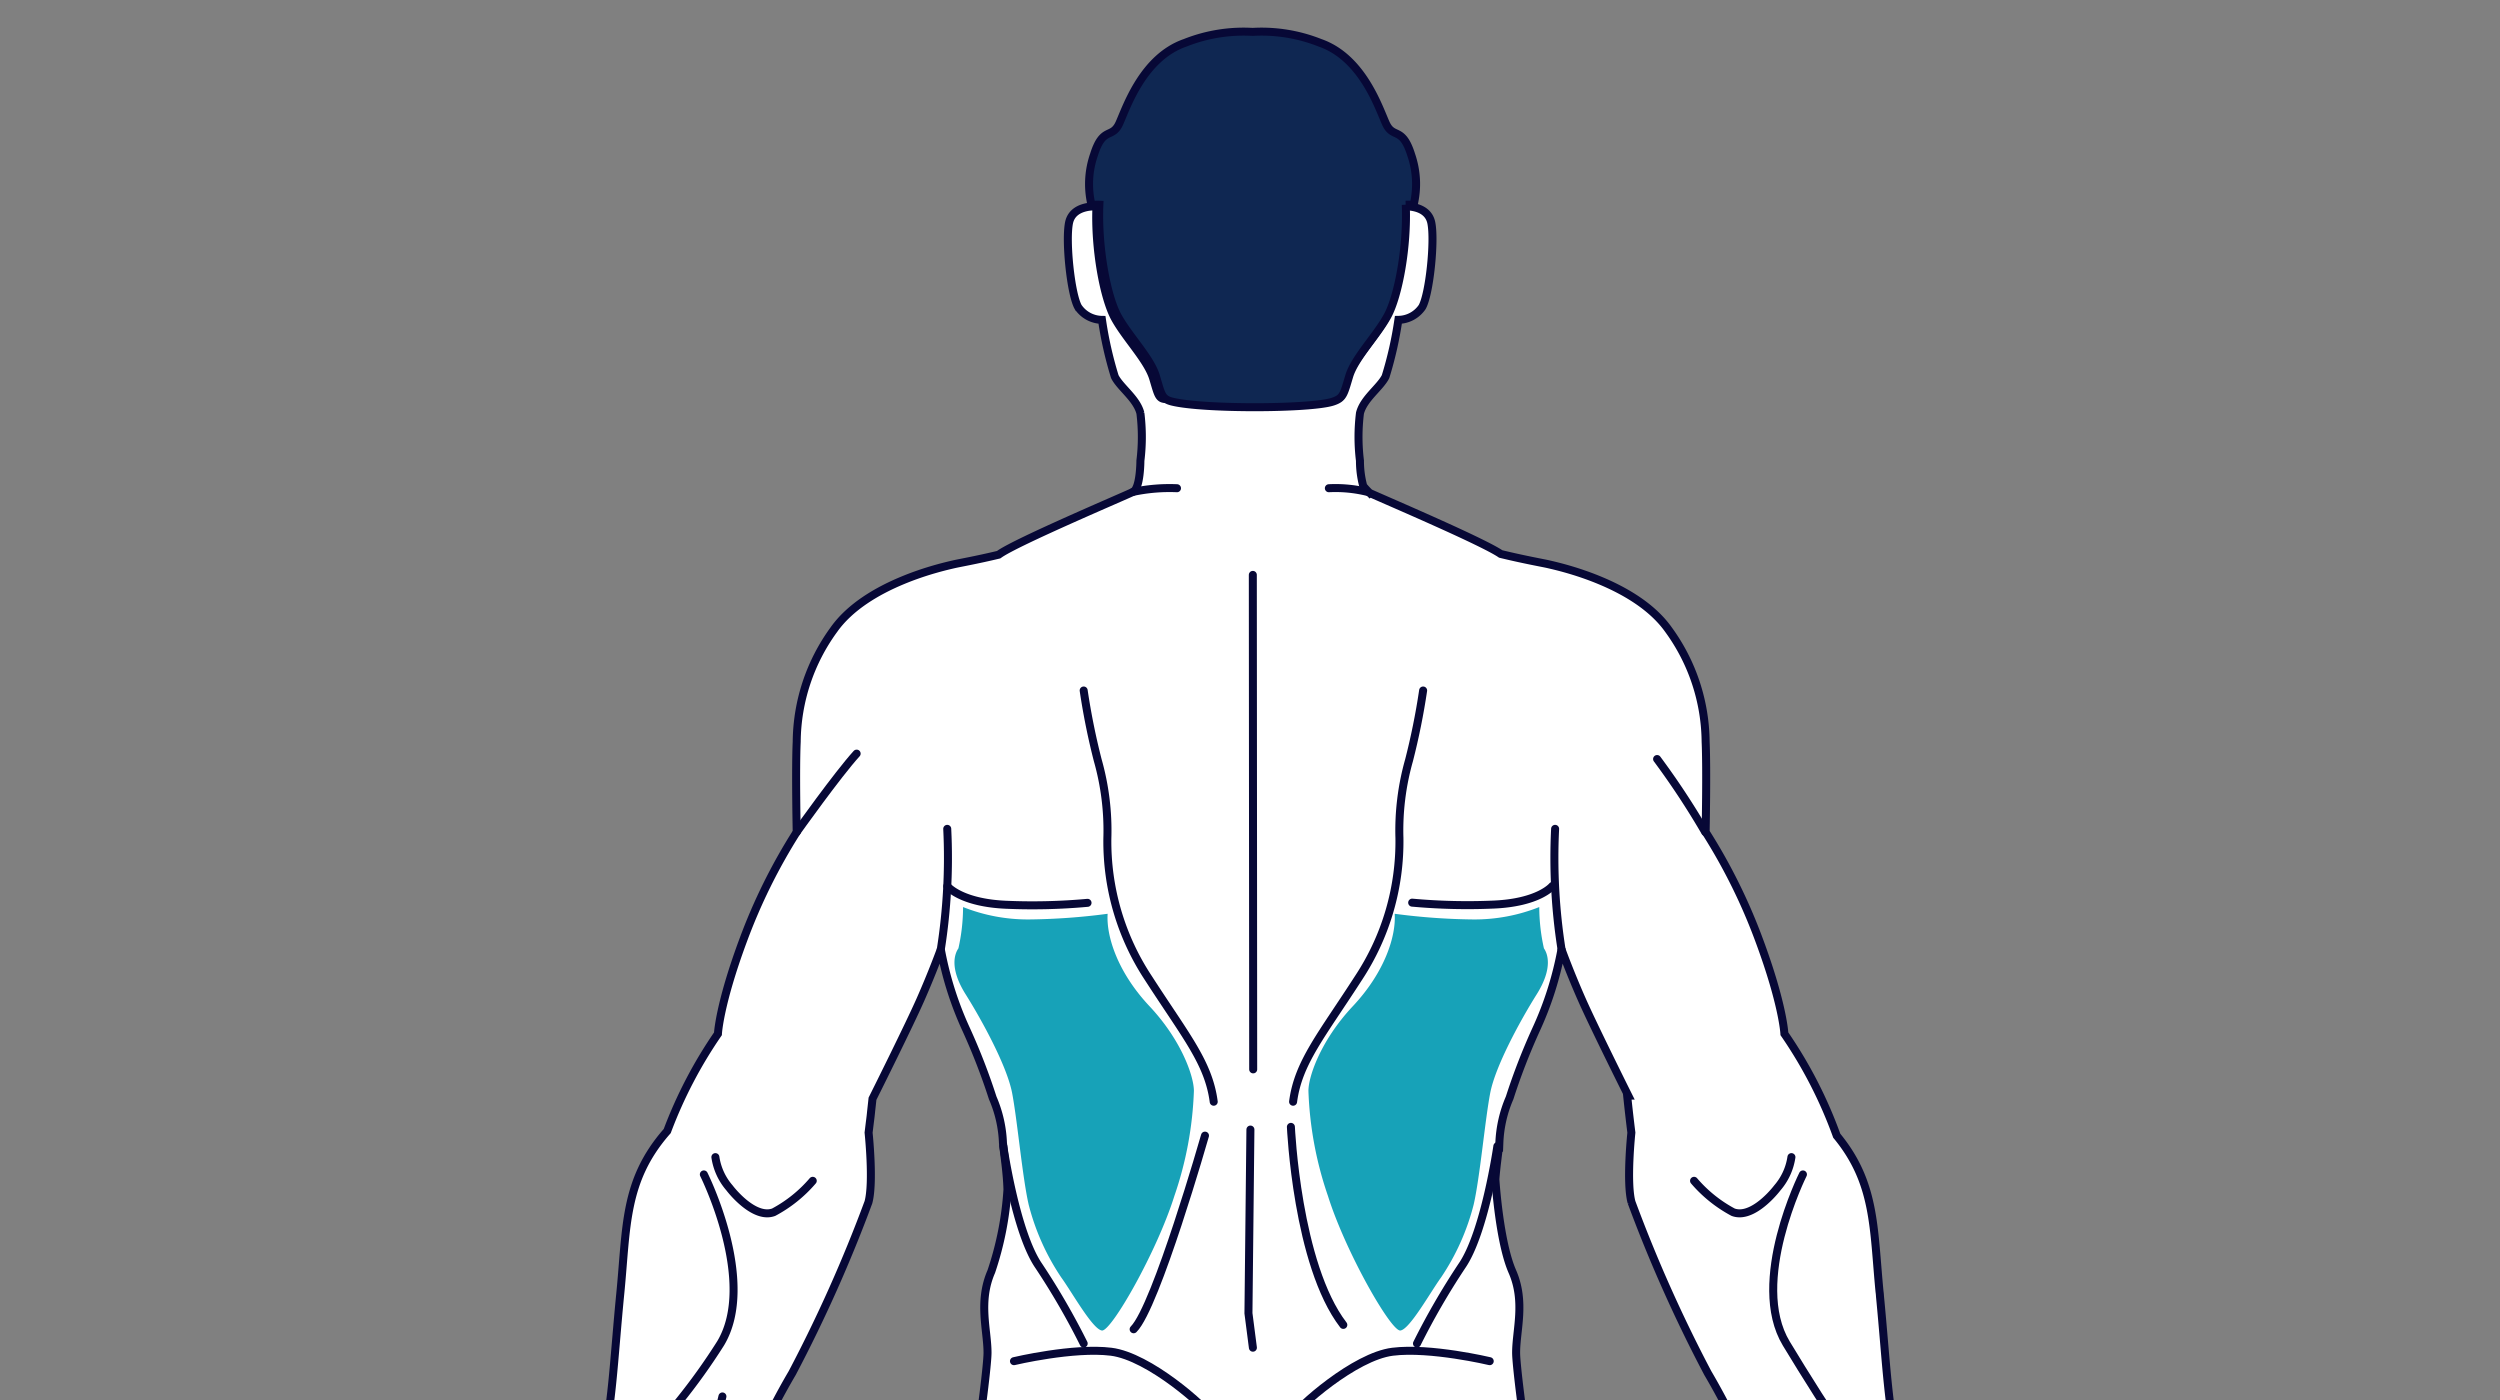 <?xml version="1.0" encoding="UTF-8" standalone="no"?>
<svg
   id="Layer_1"
   data-name="Layer 1"
   width="200"
   height="112"
   viewBox="0 0 200 112"
   version="1.1"
   sodipodi:docname="Lats.svg"
   inkscape:version="1.4 (86a8ad7, 2024-10-11)"
   xmlns:inkscape="http://www.inkscape.org/namespaces/inkscape"
   xmlns:sodipodi="http://sodipodi.sourceforge.net/DTD/sodipodi-0.dtd"
   xmlns="http://www.w3.org/2000/svg"
   xmlns:svg="http://www.w3.org/2000/svg">
  <rect x="0" y="0" width="200" height="112" fill="#808080" stroke="none"/>
  <sodipodi:namedview
     id="namedview40"
     pagecolor="#ffffff"
     bordercolor="#000000"
     borderopacity="0.25"
     inkscape:showpageshadow="2"
     inkscape:pageopacity="0.0"
     inkscape:pagecheckerboard="0"
     inkscape:deskcolor="#d1d1d1"
     inkscape:zoom="7.2053571"
     inkscape:cx="99.856258"
     inkscape:cy="67.10285"
     inkscape:window-width="1920"
     inkscape:window-height="1009"
     inkscape:window-x="-8"
     inkscape:window-y="-8"
     inkscape:window-maximized="1"
     inkscape:current-layer="g40" />
  <defs
     id="defs1">
    <style
       id="style1">.cls-1,.cls-10,.cls-4,.cls-6,.cls-7,.cls-9{fill:none;}.cls-2{clip-path:url(#clip-path);}.cls-3{fill:#fff;}.cls-3,.cls-5,.cls-8{fill-rule:evenodd;}.cls-10,.cls-4,.cls-6,.cls-7,.cls-9{stroke:#070836;stroke-linecap:round;stroke-miterlimit:2.613;}.cls-4{stroke-width:0.64px;}.cls-5{fill:#2478ff;}.cls-6{stroke-width:0.64px;}.cls-7{stroke-width:0.64px;}.cls-8{fill:#0f2752;}.cls-9{stroke-width:0.64px;}.cls-10{stroke-width:0.64px;}</style>
    <clipPath
       id="clip-path">
      <rect
         class="cls-1"
         x="26.535"
         y="-12.16"
         width="146.929"
         height="184.32"
         id="rect1" />
    </clipPath>
  </defs>
  <g
     class="cls-2"
     clip-path="url(#clip-path)"
     id="g40">
    <path
       class="cls-3"
       d="M99.614,135.846h0m-19.723-91.47c-1.787.429-3.199.675-3.6.77-.871.205-6.969,1.537-9.582,5.227a15.436,15.436,0,0,0-2.972,8.967c-.103,2.203,0,7.225,0,7.225a45.637,45.637,0,0,0-4.304,8.711c-1.896,5.124-1.998,7.43-1.998,7.43a35.939,35.939,0,0,0-4.056,7.777l-.069.08c-3.401,3.913-3.164,7.599-3.686,12.908s-.673,9.51-1.549,12.531S44.618,127.22,44.349,127.47a36.117,36.117,0,0,0-4.467,3.117c-2.291,1.951-2.171,3.057-2.683,3.698a5.985,5.985,0,0,0-1.37,2.26c-.646,1.577-1.189,1.561-1.451,2.104s.364,2.089,1.413,1.808,1.837-1.763,2.41-2.342a8.883,8.883,0,0,0,1.185-1.83l-.06,1.436s-2.48,5.843-3.116,7.344-1.984,4.125-1.752,6.043,1.813.477,1.813.477,3.395-5.435,4.078-6.699,1.147-1.405,1.147-1.405-2.077,7.63-2.439,9.027-1.179,2.983,0,3.978,2.175-.921,2.175-.921,2.635-8.035,3.207-9.867,1.155-.867,1.155-.867-1.512,8.501-1.656,9.266a3.857,3.857,0,0,0,.135,2.92c.631.956,2.012.241,2.335-.363s2.369-11.126,2.795-11.455.395,1.003.637,2.477.365,5.576.666,6.106,1.794.628,1.985-.393-.275-7.853-.367-9.062.875-2.776,1.986-5.107,1.5-7.074,1.522-8.944,1.394-4.618,2.556-8.678a55.993,55.993,0,0,1,5.191-11.758,114.855,114.855,0,0,0,6.095-13.658c.432-1.57.013-5.571.013-5.571s.039-.306.102-.835c.046-.338.078-.622.099-.856.035-.308.072-.651.112-1.022.447-.895,2.94-5.904,3.825-7.906.974-2.203,1.64-4.048,1.64-4.048a26.991,26.991,0,0,0,2.05,6.456,50.8,50.8,0,0,1,2.101,5.432,10.017,10.017,0,0,1,.82,3.587c.103,1.068.322,2.344.361,3.751a25.44,25.44,0,0,1-1.293,6.553c-1.057,2.416-.302,4.681-.302,6.493s-1.963,16.156-3.624,21.592-.453,9.362-.453,13.59v4.228l22.045.453a13.93,13.93,0,0,0,1.661-5.587c.075-2.793.075-6.342.075-6.342l.906-.302h0l1.974.302s0,3.548.075,6.342a13.929,13.929,0,0,0,1.661,5.587l22.045-.453v-4.228c0-4.228,1.208-8.154-.453-13.59s-3.624-19.78-3.624-21.592.755-4.077-.302-6.493c-1.019-2.329-1.336-7.042-1.358-7.379.079-1.082.236-2.07.319-2.925a10.013,10.013,0,0,1,.82-3.587,50.777,50.777,0,0,1,2.101-5.432,26.984,26.984,0,0,0,2.05-6.456s.666,1.845,1.64,4.048c.822,1.859,3.029,6.309,3.699,7.654h-.088c.185,1.766.339,2.965.339,2.965s-.419,4.001.013,5.571A114.855,114.855,0,0,0,136.62,109.838a55.993,55.993,0,0,1,5.191,11.758c1.162,4.06,2.533,6.807,2.556,8.678s.412,6.614,1.522,8.944,2.078,3.898,1.986,5.107-.558,8.042-.367,9.062,1.684.922,1.985.393.424-4.631.666-6.106.211-2.807.637-2.477,2.472,10.851,2.795,11.455,1.704,1.319,2.335.363a3.857,3.857,0,0,0,.135-2.92c-.143-.765-1.656-9.266-1.656-9.266s.584-.965,1.155.867,3.207,9.867,3.207,9.867.996,1.915,2.175.921.363-2.58,0-3.978-2.44-9.027-2.44-9.027.463.141,1.147,1.405,4.078,6.699,4.078,6.699,1.581,1.442,1.813-.477-1.116-4.542-1.752-6.043-3.116-7.344-3.116-7.344l-.06-1.436a8.883,8.883,0,0,0,1.185,1.83c.573.58,1.361,2.062,2.41,2.342s1.674-1.265,1.413-1.808-.804-.527-1.451-2.104a5.983,5.983,0,0,0-1.37-2.26c-.512-.641-.392-1.747-2.683-3.698a36.109,36.109,0,0,0-4.467-3.117c-.27-.25-2.849-8.445-3.725-11.467-.863-2.975-1.022-7.092-1.525-12.286a3.795,3.795,0,0,0-.038-.395c-.491-5.096-.313-8.695-3.421-12.463a35.69,35.69,0,0,0-4.188-8.153s-.102-2.306-1.998-7.43a45.637,45.637,0,0,0-4.304-8.711s.102-5.022,0-7.225a15.436,15.436,0,0,0-2.972-8.967c-2.613-3.689-8.711-5.022-9.582-5.227-.419-.099-1.942-.363-3.842-.828-1.413-.975-9.073-4.244-10.48-4.878a6.869,6.869,0,0,1-.514-.555,7.725,7.725,0,0,1-.263-2.022,15.688,15.688,0,0,1,0-3.806c.293-1.171,1.61-2.049,2.049-2.928a30.009,30.009,0,0,0,1.025-4.538,2.34,2.34,0,0,0,1.903-1.025c.586-1.025,1.025-5.27.732-6.734s-2.196-1.317-2.196-1.317c.147,3.367-.586,7.319-1.464,8.93s-2.635,3.367-3.074,4.831-.439,1.757-1.317,1.61a8.665,8.665,0,0,0-1.757.091v-3.458h-9.25V31.99a9.309,9.309,0,0,0-1.875-.105c-.878.146-.878-.146-1.318-1.61s-2.196-3.22-3.074-4.831-1.61-5.563-1.464-8.93c0,0-1.903-.146-2.196,1.317s.146,5.709.732,6.734A2.34,2.34,0,0,0,88.158,25.59a30.029,30.029,0,0,0,1.025,4.538c.439.878,1.756,1.756,2.049,2.928a15.682,15.682,0,0,1,0,3.806s0,2.196-.586,2.488S81.424,43.303,79.96,44.328Z"
       id="path1" />
    <path
       class="cls-4"
       d="M99.614,135.846h0m-19.723-91.47c-1.787.429-3.199.675-3.6.77-.871.205-6.969,1.537-9.582,5.227a15.436,15.436,0,0,0-2.972,8.967c-.103,2.203,0,7.225,0,7.225a45.637,45.637,0,0,0-4.304,8.711c-1.896,5.124-1.998,7.43-1.998,7.43a35.939,35.939,0,0,0-4.056,7.777l-.069.08c-3.401,3.913-3.164,7.599-3.686,12.908s-.673,9.51-1.549,12.531S44.618,127.22,44.349,127.47a36.117,36.117,0,0,0-4.467,3.117c-2.291,1.951-2.171,3.057-2.683,3.698a5.985,5.985,0,0,0-1.37,2.26c-.646,1.577-1.189,1.561-1.451,2.104s.364,2.089,1.413,1.808,1.837-1.763,2.41-2.342a8.883,8.883,0,0,0,1.185-1.83l-.06,1.436s-2.48,5.843-3.116,7.344-1.984,4.125-1.752,6.043,1.813.477,1.813.477,3.395-5.435,4.078-6.699,1.147-1.405,1.147-1.405-2.077,7.63-2.439,9.027-1.179,2.983,0,3.978,2.175-.921,2.175-.921,2.635-8.035,3.207-9.867,1.155-.867,1.155-.867-1.512,8.501-1.656,9.266a3.857,3.857,0,0,0,.135,2.92c.631.956,2.012.241,2.335-.363s2.369-11.126,2.795-11.455.395,1.003.637,2.477.365,5.576.666,6.106,1.794.628,1.985-.393-.275-7.853-.367-9.062.875-2.776,1.986-5.107,1.5-7.074,1.522-8.944,1.394-4.618,2.556-8.678a55.993,55.993,0,0,1,5.191-11.758,114.855,114.855,0,0,0,6.095-13.658c.432-1.57.013-5.571.013-5.571s.039-.306.102-.835c.046-.338.078-.622.099-.856.035-.308.072-.651.112-1.022.447-.895,2.94-5.904,3.825-7.906.974-2.203,1.64-4.048,1.64-4.048a26.991,26.991,0,0,0,2.05,6.456,50.8,50.8,0,0,1,2.101,5.432,10.017,10.017,0,0,1,.82,3.587c.103,1.068.322,2.344.361,3.751a25.44,25.44,0,0,1-1.293,6.553c-1.057,2.416-.302,4.681-.302,6.493s-1.963,16.156-3.624,21.592-.453,9.362-.453,13.59v4.228l22.045.453a13.93,13.93,0,0,0,1.661-5.587c.075-2.793.075-6.342.075-6.342l.906-.302h0l1.974.302s0,3.548.075,6.342a13.929,13.929,0,0,0,1.661,5.587l22.045-.453v-4.228c0-4.228,1.208-8.154-.453-13.59s-3.624-19.78-3.624-21.592.755-4.077-.302-6.493c-1.019-2.329-1.336-7.042-1.358-7.379.079-1.082.236-2.07.319-2.925a10.013,10.013,0,0,1,.82-3.587,50.777,50.777,0,0,1,2.101-5.432,26.984,26.984,0,0,0,2.05-6.456s.666,1.845,1.64,4.048c.822,1.859,3.029,6.309,3.699,7.654h-.088c.185,1.766.339,2.965.339,2.965s-.419,4.001.013,5.571A114.855,114.855,0,0,0,136.62,109.838a55.993,55.993,0,0,1,5.191,11.758c1.162,4.06,2.533,6.807,2.556,8.678s.412,6.614,1.522,8.944,2.078,3.898,1.986,5.107-.558,8.042-.367,9.062,1.684.922,1.985.393.424-4.631.666-6.106.211-2.807.637-2.477,2.472,10.851,2.795,11.455,1.704,1.319,2.335.363a3.857,3.857,0,0,0,.135-2.92c-.143-.765-1.656-9.266-1.656-9.266s.584-.965,1.155.867,3.207,9.867,3.207,9.867.996,1.915,2.175.921.363-2.58,0-3.978-2.44-9.027-2.44-9.027.463.141,1.147,1.405,4.078,6.699,4.078,6.699,1.581,1.442,1.813-.477-1.116-4.542-1.752-6.043-3.116-7.344-3.116-7.344l-.06-1.436a8.883,8.883,0,0,0,1.185,1.83c.573.58,1.361,2.062,2.41,2.342s1.674-1.265,1.413-1.808-.804-.527-1.451-2.104a5.983,5.983,0,0,0-1.37-2.26c-.512-.641-.392-1.747-2.683-3.698a36.109,36.109,0,0,0-4.467-3.117c-.27-.25-2.849-8.445-3.725-11.467-.863-2.975-1.022-7.092-1.525-12.286a3.795,3.795,0,0,0-.038-.395c-.491-5.096-.313-8.695-3.421-12.463a35.69,35.69,0,0,0-4.188-8.153s-.102-2.306-1.998-7.43a45.637,45.637,0,0,0-4.304-8.711s.102-5.022,0-7.225a15.436,15.436,0,0,0-2.972-8.967c-2.613-3.689-8.711-5.022-9.582-5.227-.419-.099-1.942-.363-3.842-.828-1.413-.975-9.073-4.244-10.48-4.878a6.869,6.869,0,0,1-.514-.555,7.725,7.725,0,0,1-.263-2.022,15.688,15.688,0,0,1,0-3.806c.293-1.171,1.61-2.049,2.049-2.928a30.009,30.009,0,0,0,1.025-4.538,2.34,2.34,0,0,0,1.903-1.025c.586-1.025,1.025-5.27.732-6.734s-2.196-1.317-2.196-1.317c.147,3.367-.586,7.319-1.464,8.93s-2.635,3.367-3.074,4.831-.439,1.757-1.317,1.61a8.665,8.665,0,0,0-1.757.091v-3.458h-9.25V31.99a9.309,9.309,0,0,0-1.875-.105c-.878.146-.878-.146-1.318-1.61s-2.196-3.22-3.074-4.831-1.61-5.563-1.464-8.93c0,0-1.903-.146-2.196,1.317s.146,5.709.732,6.734A2.34,2.34,0,0,0,88.158,25.59a30.029,30.029,0,0,0,1.025,4.538c.439.878,1.756,1.756,2.049,2.928a15.682,15.682,0,0,1,0,3.806s0,2.196-.586,2.488S81.424,43.303,79.96,44.328Z"
       id="path2" />
    <path
       class="cls-6"
       d="M86.694,55.241a54.861,54.861,0,0,0,1.127,5.585,20.582,20.582,0,0,1,.769,6.2,19.813,19.813,0,0,0,3.28,11.222c2.972,4.612,4.817,6.764,5.227,9.89"
       id="path4" />
    <path
       class="cls-6"
       d="M75.266,75.942a47.167,47.167,0,0,0,.513-9.634"
       id="path5" />
    <path
       class="cls-6"
       d="M75.787,70.894s1.069,1.333,4.707,1.487a48.701,48.701,0,0,0,6.508-.154"
       id="path6" />
    <path
       class="cls-6"
       d="M80.265,91.696s.997,6.921,2.842,9.585a57.773,57.773,0,0,1,3.587,6.2"
       id="path7" />
    <path
       class="cls-6"
       d="M65.019,94.466a10.788,10.788,0,0,1-3.126,2.511C60.51,97.49,58.87,95.696,58.358,95.03a4.838,4.838,0,0,1-1.127-2.46"
       id="path8" />
    <path
       class="cls-4"
       d="M56.308,93.954s4.304,8.608,1.332,13.528a49.403,49.403,0,0,1-7.155,8.863"
       id="path9" />
    <path
       class="cls-6"
       d="M100.226,45.991s.028,38.124.029,39.559"
       id="path10" />
    <path
       class="cls-6"
       d="M113.85,55.241a54.852,54.852,0,0,1-1.127,5.585,20.582,20.582,0,0,0-.769,6.2,19.814,19.814,0,0,1-3.28,11.222c-2.972,4.612-4.817,6.764-5.227,9.89"
       id="path11" />
    <path
       class="cls-6"
       d="M124.922,75.942a47.167,47.167,0,0,1-.513-9.634"
       id="path12" />
    <path
       class="cls-6"
       d="M124.19,70.879s-1.069,1.333-4.707,1.487a48.691,48.691,0,0,1-6.508-.154"
       id="path13" />
    <path
       class="cls-6"
       d="M119.788,91.696s-.997,6.921-2.842,9.585a57.792,57.792,0,0,0-3.587,6.2"
       id="path14" />
    <path
       class="cls-6"
       d="M135.525,94.466a10.787,10.787,0,0,0,3.126,2.511c1.383.512,3.023-1.281,3.536-1.947a4.839,4.839,0,0,0,1.127-2.46"
       id="path15" />
    <path
       class="cls-4"
       d="M144.235,93.954s-4.304,8.608-1.332,13.528,8.254,13.145,8.953,12.388.209-3.395.209-3.395"
       id="path16" />
    <path
       class="cls-7"
       d="M90.646,39.351a14.088,14.088,0,0,1,3.513-.293"
       id="path17" />
    <path
       class="cls-7"
       d="M109.383,39.351a10.643,10.643,0,0,0-3.074-.293"
       id="path18" />
    <path
       class="cls-7"
       d="M97.122,113.575c-.679-1.057-5.209-5.058-8.229-5.436s-7.776.755-7.776.755"
       id="path19" />
    <polyline
       class="cls-6"
       points="100.033 90.365 99.876 105.061 100.232 107.816"
       id="polyline19" />
    <path
       class="cls-7"
       d="M103.173,113.575c.679-1.057,5.209-5.058,8.229-5.436s7.776.755,7.776.755"
       id="path20" />
    <path
       class="cls-7"
       d="M96.399,90.849s-3.91,13.695-5.708,15.492"
       id="path21" />
    <path
       class="cls-7"
       d="M57.794,111.715S55.64,120.568,55.64,124.12s1.141,1.784,1.141,1.784"
       id="path22" />
    <path
       class="cls-5"
       d="M88.613,73.102a51.136,51.136,0,0,1-6.28.454,14.007,14.007,0,0,1-5.288-.992,15.175,15.175,0,0,1-.372,3.305c-.289.413-.744,1.57.578,3.677s3.305,5.743,3.718,7.891.827,6.776,1.322,8.924a18.671,18.671,0,0,0,2.603,5.825c.868,1.198,2.521,4.173,3.264,4.255s4.379-6.28,5.784-10.742a28.787,28.787,0,0,0,1.57-8.428c0-1.157-.992-4.049-3.553-6.775s-3.47-5.619-3.347-7.396"
       id="path27"
       style="fill:#17a2b8" />
    <path
       class="cls-5"
       d="M111.574,73.102a51.136,51.136,0,0,0,6.28.454,14.007,14.007,0,0,0,5.288-.992,15.175,15.175,0,0,0,.372,3.305c.289.413.744,1.57-.578,3.677s-3.305,5.743-3.718,7.891-.827,6.776-1.323,8.924a18.669,18.669,0,0,1-2.603,5.825c-.868,1.198-2.521,4.173-3.264,4.255s-4.379-6.28-5.784-10.742a28.787,28.787,0,0,1-1.57-8.428c0-1.157.992-4.049,3.553-6.775s3.47-5.619,3.347-7.396"
       id="path34"
       style="fill:#17a2b8" />
    <path
       class="cls-8"
       d="M87.513,12.394a7.164,7.164,0,0,0-.187,4.015,3.085,3.085,0,0,1,.625-.032c-.146,3.355.584,7.294,1.459,8.899s2.626,3.355,3.063,4.814.451,1.832,1.313,2.042c2.501.611,11.07.578,12.838,0,.843-.276.875-.584,1.313-2.042s2.188-3.209,3.064-4.814,1.605-5.544,1.459-8.899a3.085,3.085,0,0,1,.625.032,7.165,7.165,0,0,0-.187-4.015c-.729-2.334-1.459-1.236-2.042-2.549s-1.897-5.252-5.252-6.419a12.661,12.661,0,0,0-5.398-.875,12.661,12.661,0,0,0-5.398.875c-3.355,1.167-4.668,5.106-5.252,6.419S88.243,10.06,87.513,12.394Z"
       id="path36" />
    <path
       class="cls-9"
       d="M87.513,12.394a7.164,7.164,0,0,0-.187,4.015,3.085,3.085,0,0,1,.625-.032c-.146,3.355.584,7.294,1.459,8.899s2.626,3.355,3.063,4.814.451,1.832,1.313,2.042c2.501.611,11.07.578,12.838,0,.843-.276.875-.584,1.313-2.042s2.188-3.209,3.064-4.814,1.605-5.544,1.459-8.899a3.085,3.085,0,0,1,.625.032,7.165,7.165,0,0,0-.187-4.015c-.729-2.334-1.459-1.236-2.042-2.549s-1.897-5.252-5.252-6.419a12.661,12.661,0,0,0-5.398-.875,12.661,12.661,0,0,0-5.398.875c-3.355,1.167-4.668,5.106-5.252,6.419S88.243,10.06,87.513,12.394Z"
       id="path37" />
    <path
       class="cls-10"
       d="M63.736,66.565s3.275-4.607,4.796-6.276"
       id="path38" />
    <path
       class="cls-10"
       d="M136.415,66.563a62.433,62.433,0,0,0-3.847-5.84"
       id="path39" />
    <path
       class="cls-7"
       d="M103.272,90.15s.483,11.015,4.193,15.842"
       id="path40" />
  </g>
</svg>

